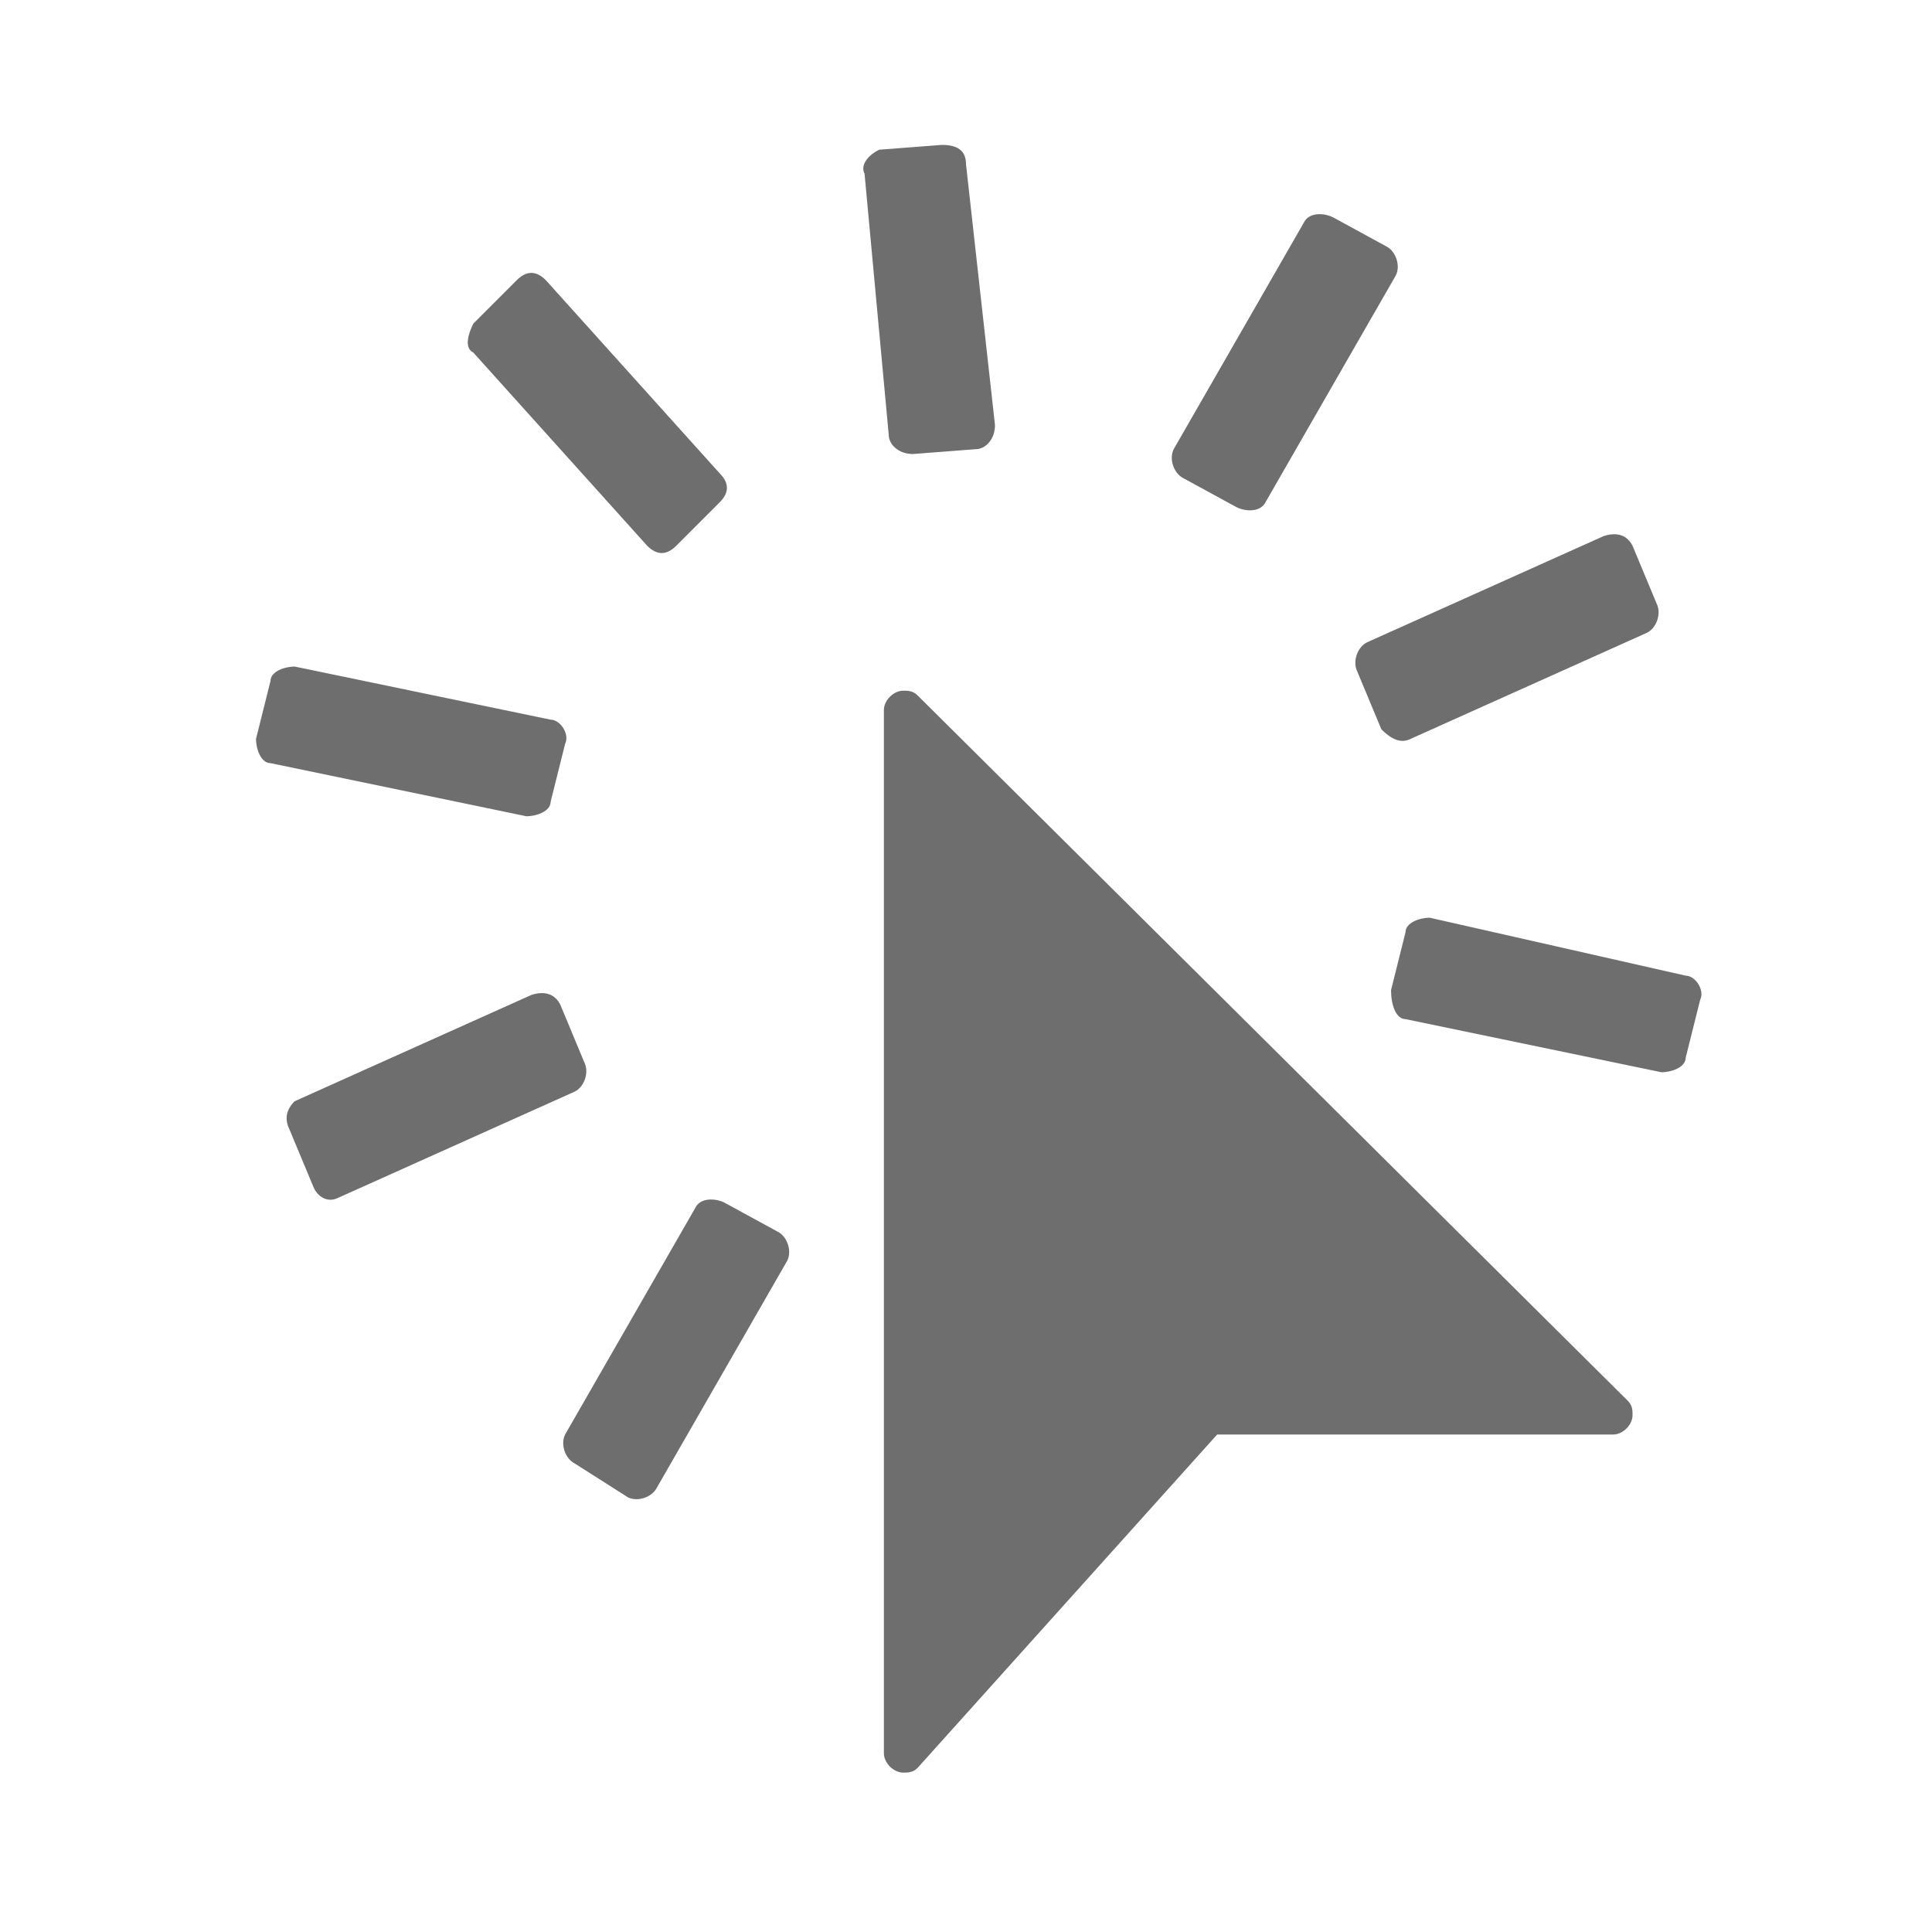 <?xml version="1.0" encoding="utf-8"?>
<!-- Generator: Adobe Illustrator 24.1.0, SVG Export Plug-In . SVG Version: 6.00 Build 0)  -->
<svg version="1.1" id="Layer_1" xmlns="http://www.w3.org/2000/svg" xmlns:xlink="http://www.w3.org/1999/xlink" x="0px" y="0px"
	 viewBox="0 0 40 40" style="enable-background:new 0 0 40 40;" xml:space="preserve">
<style type="text/css">
	.st0{fill:#FF13DC;fill-opacity:0;}
	.st1{fill:#6E6E6E;}
</style>
<rect id="Canvas" x="3.3" y="3" class="st0" width="33.7" height="33.7"/>
<path class="st1" d="M33.8,29.3c0,0.2-0.2,0.4-0.4,0.4c0,0,0,0,0,0h0l-8.2,0L19,36.6c-0.1,0.1-0.2,0.1-0.3,0.1
	c-0.2,0-0.4-0.2-0.4-0.4l0,0V14.7c0-0.2,0.2-0.4,0.4-0.4c0,0,0,0,0,0h0c0.1,0,0.2,0,0.3,0.1L33.7,29C33.8,29.1,33.8,29.2,33.8,29.3z
	 M13.6,30.8l2.7-4.7c0.1-0.2,0-0.5-0.2-0.6L15,24.9c-0.2-0.1-0.5-0.1-0.6,0.1l-2.7,4.7c-0.1,0.2,0,0.5,0.2,0.6L13,31
	C13.2,31.1,13.5,31,13.6,30.8z M26.2,10.4l2.7-4.7c0.1-0.2,0-0.5-0.2-0.6l-1.1-0.6c-0.2-0.1-0.5-0.1-0.6,0.1l-2.7,4.7
	c-0.1,0.2,0,0.5,0.2,0.6l1.1,0.6C25.8,10.6,26.1,10.6,26.2,10.4z M7,24.8l4.9-2.2c0.2-0.1,0.3-0.4,0.2-0.6l-0.5-1.2
	c-0.1-0.2-0.3-0.3-0.6-0.2l0,0l-4.9,2.2C5.9,23,5.9,23.2,6,23.4l0.5,1.2C6.6,24.8,6.8,24.9,7,24.8z M29.2,15.3l4.9-2.2
	c0.2-0.1,0.3-0.4,0.2-0.6l-0.5-1.2c-0.1-0.2-0.3-0.3-0.6-0.2l0,0l-4.9,2.2c-0.2,0.1-0.3,0.4-0.2,0.6l0.5,1.2
	C28.8,15.3,29,15.4,29.2,15.3C29.2,15.3,29.2,15.3,29.2,15.3L29.2,15.3z M5.6,15.8l5.3,1.1c0.2,0,0.5-0.1,0.5-0.3c0,0,0,0,0,0v0
	l0.3-1.2c0.1-0.2-0.1-0.5-0.3-0.5l-5.3-1.1c-0.2,0-0.5,0.1-0.5,0.3c0,0,0,0,0,0v0l-0.3,1.2C5.3,15.5,5.4,15.8,5.6,15.8z M29.1,21.1
	l5.3,1.1c0.2,0,0.5-0.1,0.5-0.3l0.3-1.2c0.1-0.2-0.1-0.5-0.3-0.5l0,0L29.6,19c-0.2,0-0.5,0.1-0.5,0.3c0,0,0,0,0,0v0l-0.3,1.2
	C28.8,20.8,28.9,21.1,29.1,21.1z M9.8,7.3l3.6,4c0.2,0.2,0.4,0.2,0.6,0l0.9-0.9c0.2-0.2,0.2-0.4,0-0.6l-3.6-4
	c-0.2-0.2-0.4-0.2-0.6,0L9.8,6.7C9.7,6.9,9.6,7.2,9.8,7.3z M17.9,3.6L18.4,9c0,0.2,0.2,0.4,0.5,0.4l1.3-0.1c0.2,0,0.4-0.2,0.4-0.5
	l0,0L20,3.4C20,3.1,19.8,3,19.5,3c0,0,0,0,0,0l0,0l-1.3,0.1C18,3.2,17.8,3.4,17.9,3.6L17.9,3.6z"/>
</svg>
